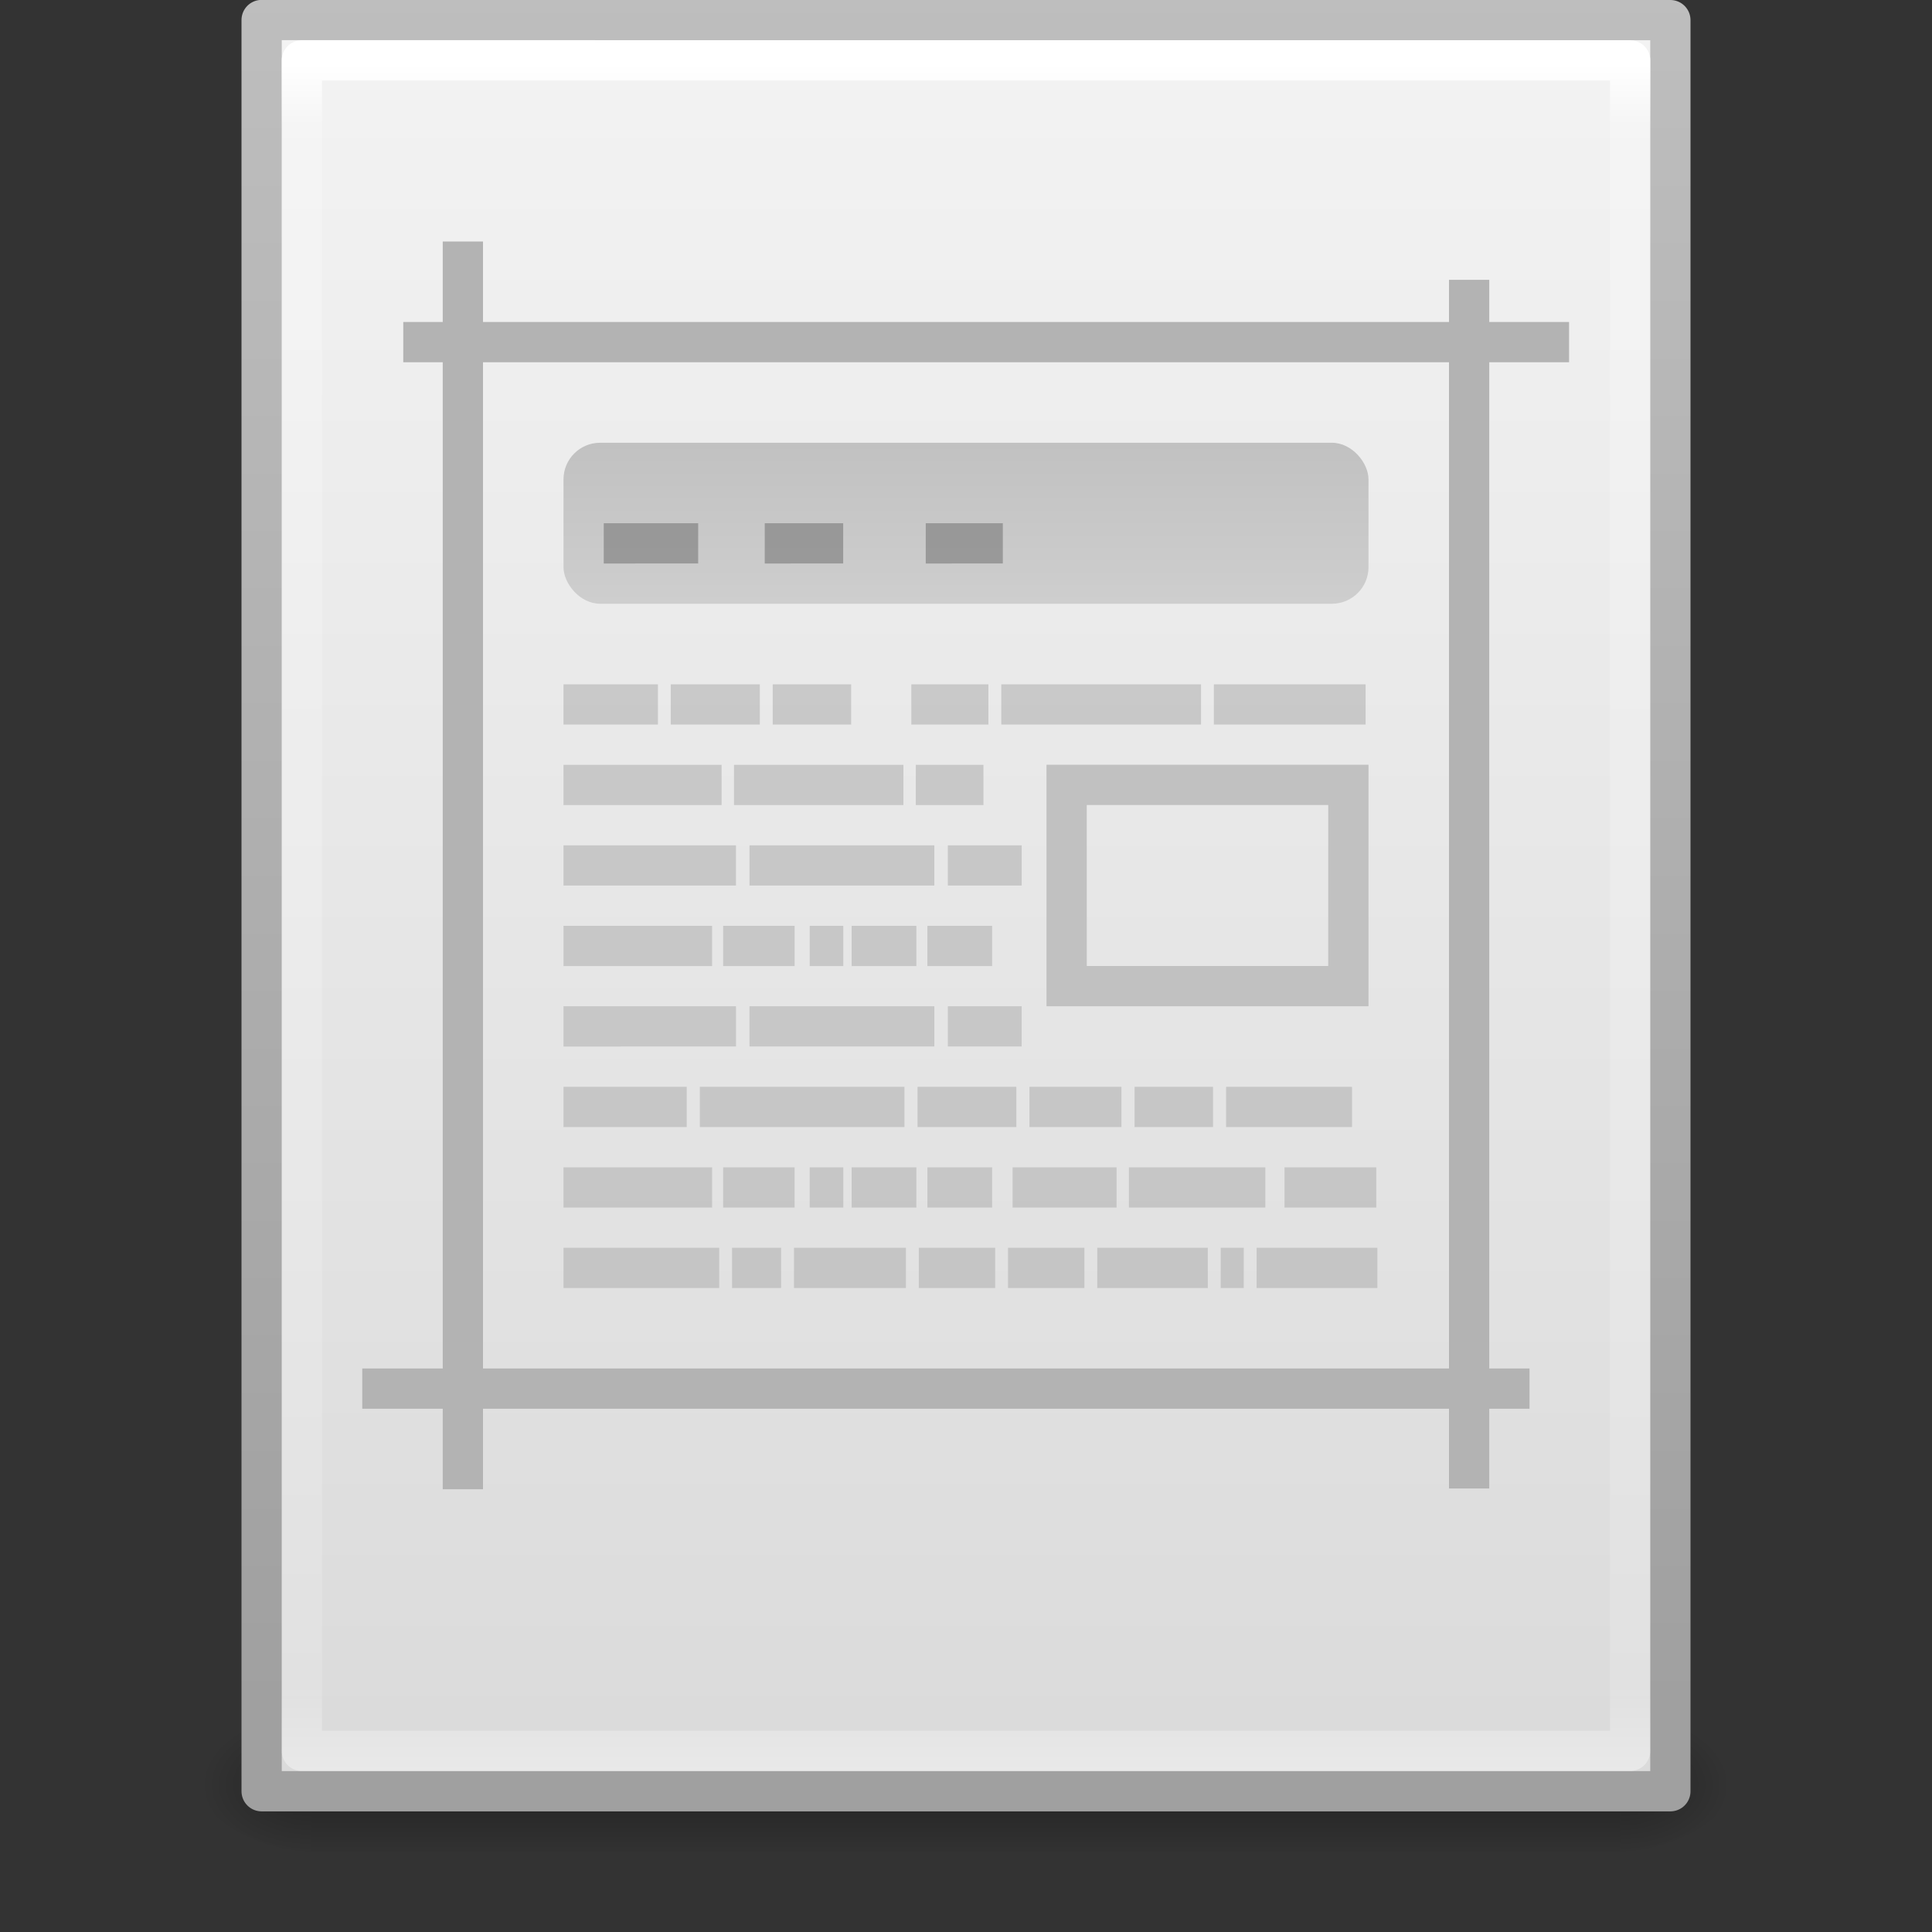 <?xml version="1.0" encoding="UTF-8" standalone="no"?>
<!-- Created with Inkscape (http://www.inkscape.org/) -->

<svg
   xmlns:dc="http://purl.org/dc/elements/1.1/"
   xmlns:cc="http://creativecommons.org/ns#"
   xmlns:rdf="http://www.w3.org/1999/02/22-rdf-syntax-ns#"
   xmlns:svg="http://www.w3.org/2000/svg"
   xmlns="http://www.w3.org/2000/svg"
   xmlns:xlink="http://www.w3.org/1999/xlink"
   xmlns:inkscape="http://www.inkscape.org/namespaces/inkscape"
   version="1.1"
   width="48"
   height="48"
   id="svg4112">
  <rect width="100%" height="100%" fill="#333333" stroke="none"/>
  <defs
     id="defs4114">
    <linearGradient
       x1="24"
       y1="5.564"
       x2="24"
       y2="43"
       id="linearGradient3988"
       xlink:href="#linearGradient3977"
       gradientUnits="userSpaceOnUse"
       gradientTransform="matrix(0.892,0,0,1.135,2.595,-4.743)" />
    <linearGradient
       id="linearGradient3977">
      <stop
         id="stop3979"
         style="stop-color:#ffffff;stop-opacity:1"
         offset="0" />
      <stop
         id="stop3981"
         style="stop-color:#ffffff;stop-opacity:0.235"
         offset="0.036" />
      <stop
         id="stop3983"
         style="stop-color:#ffffff;stop-opacity:0.157"
         offset="0.951" />
      <stop
         id="stop3985"
         style="stop-color:#ffffff;stop-opacity:0.392"
         offset="1" />
    </linearGradient>
    <linearGradient
       x1="25.132"
       y1="0.985"
       x2="25.132"
       y2="47.013"
       id="linearGradient3322"
       xlink:href="#linearGradient3600"
       gradientUnits="userSpaceOnUse"
       gradientTransform="matrix(1,0,0,0.956,-9.9999999e-8,-1.915)" />
    <linearGradient
       id="linearGradient3600">
      <stop
         id="stop3602"
         style="stop-color:#f4f4f4;stop-opacity:1"
         offset="0" />
      <stop
         id="stop3604"
         style="stop-color:#dbdbdb;stop-opacity:1"
         offset="1" />
    </linearGradient>
    <linearGradient
       x1="-51.786"
       y1="50.786"
       x2="-51.786"
       y2="2.906"
       id="linearGradient3324"
       xlink:href="#linearGradient3104"
       gradientUnits="userSpaceOnUse"
       gradientTransform="matrix(0.807,0,0,0.895,59.41,-2.981)" />
    <linearGradient
       id="linearGradient3104">
      <stop
         id="stop3106"
         style="stop-color:#a0a0a0;stop-opacity:1"
         offset="0" />
      <stop
         id="stop3108"
         style="stop-color:#bebebe;stop-opacity:1"
         offset="1" />
    </linearGradient>
    <radialGradient
       cx="605.714"
       cy="486.648"
       r="117.143"
       fx="605.714"
       fy="486.648"
       id="radialGradient3327"
       xlink:href="#linearGradient5060"
       gradientUnits="userSpaceOnUse"
       gradientTransform="matrix(0.023,0,0,0.015,26.361,37.04)" />
    <linearGradient
       id="linearGradient5060">
      <stop
         id="stop5062"
         style="stop-color:#000000;stop-opacity:1"
         offset="0" />
      <stop
         id="stop5064"
         style="stop-color:#000000;stop-opacity:0"
         offset="1" />
    </linearGradient>
    <radialGradient
       cx="605.714"
       cy="486.648"
       r="117.143"
       fx="605.714"
       fy="486.648"
       id="radialGradient3330"
       xlink:href="#linearGradient5060"
       gradientUnits="userSpaceOnUse"
       gradientTransform="matrix(-0.023,0,0,0.015,21.623,37.04)" />
    <linearGradient
       id="linearGradient5048">
      <stop
         id="stop5050"
         style="stop-color:#000000;stop-opacity:0"
         offset="0" />
      <stop
         id="stop5056"
         style="stop-color:#000000;stop-opacity:1"
         offset="0.5" />
      <stop
         id="stop5052"
         style="stop-color:#000000;stop-opacity:0"
         offset="1" />
    </linearGradient>
    <linearGradient
       x1="302.857"
       y1="366.648"
       x2="302.857"
       y2="609.505"
       id="linearGradient4110"
       xlink:href="#linearGradient5048"
       gradientUnits="userSpaceOnUse"
       gradientTransform="matrix(0.067,0,0,0.015,-0.341,37.04)" />
    <linearGradient
       x1="24.95"
       y1="13.5"
       x2="24.95"
       y2="17.5"
       id="linearGradient3094"
       xlink:href="#linearGradient3735"
       gradientUnits="userSpaceOnUse"
       gradientTransform="matrix(1.053,0,0,1,-1.263,-2.5)" />
    <linearGradient
       id="linearGradient3735">
      <stop
         id="stop3737"
         style="stop-color:#c1c1c1;stop-opacity:1"
         offset="0" />
      <stop
         id="stop3739"
         style="stop-color:#cecece;stop-opacity:1"
         offset="1" />
    </linearGradient>
  </defs>
  <g
     id="layer1">
    <rect
       width="32.508"
       height="3.57"
       x="7.738"
       y="42.43"
       id="rect2879"
       style="opacity:0.3;fill:url(#linearGradient4110);fill-opacity:1;fill-rule:nonzero;stroke:none;stroke-width:1;marker:none;visibility:visible;display:inline;overflow:visible" />
    <path
       d="m 7.738,42.43 c 0,0 0,3.57 0,3.57 -1.187,0.007 -2.868,-0.8 -2.868,-1.785 0,-0.985 1.324,-1.785 2.868,-1.785 z"
       inkscape:connector-curvature="0"
       id="path2881"
       style="opacity:0.3;fill:url(#radialGradient3330);fill-opacity:1;fill-rule:nonzero;stroke:none;stroke-width:1;marker:none;visibility:visible;display:inline;overflow:visible" />
    <path
       d="m 40.246,42.43 c 0,0 0,3.57 0,3.57 1.187,0.007 2.868,-0.8 2.868,-1.785 0,-0.985 -1.324,-1.785 -2.868,-1.785 z"
       inkscape:connector-curvature="0"
       id="path2883"
       style="opacity:0.3;fill:url(#radialGradient3327);fill-opacity:1;fill-rule:nonzero;stroke:none;stroke-width:1;marker:none;visibility:visible;display:inline;overflow:visible" />
    <path
       d="M 6.5,0.497 C 14.52,0.497 41.5,0.5 41.5,0.5 l 4.2e-5,44.003 c 0,0 -23.333,0 -35,0 0,-14.669 0,-29.337 0,-44.006 z"
       inkscape:connector-curvature="0"
       id="path4160"
       style="fill:url(#linearGradient3322);fill-opacity:1;stroke:url(#linearGradient3324);stroke-width:1;stroke-linecap:butt;stroke-linejoin:round;stroke-miterlimit:4;stroke-opacity:1;stroke-dasharray:none;stroke-dashoffset:0;display:inline" />
    <path
       d="m 40.5,43.5 -33,0 0,-42 33,0 z"
       inkscape:connector-curvature="0"
       id="rect6741-1"
       style="fill:none;stroke:url(#linearGradient3988);stroke-width:1;stroke-linecap:round;stroke-linejoin:round;stroke-miterlimit:4;stroke-opacity:1;stroke-dasharray:none;stroke-dashoffset:0" />
    <path
       d="m 11.5,6 0,31"
       inkscape:connector-curvature="0"
       id="path2503"
       style="fill:none;stroke:#b3b3b3;stroke-width:1px;stroke-linecap:butt;stroke-linejoin:miter;stroke-opacity:1" />
    <path
       d="m 36.5,6.952 0,30.029"
       inkscape:connector-curvature="0"
       id="path2505"
       style="fill:none;stroke:#b3b3b3;stroke-width:1px;stroke-linecap:butt;stroke-linejoin:miter;stroke-opacity:1" />
    <path
       d="m 10.019,8.5 28.964,0"
       inkscape:connector-curvature="0"
       id="path2509"
       style="fill:none;stroke:#b3b3b3;stroke-width:1px;stroke-linecap:butt;stroke-linejoin:miter;stroke-opacity:1" />
    <path
       d="m 9,34.5 29,0"
       inkscape:connector-curvature="0"
       id="path2513"
       style="fill:none;stroke:#b3b3b3;stroke-width:1px;stroke-linecap:butt;stroke-linejoin:miter;stroke-opacity:1" />
    <path
       d="m 14,17.002 2.346,0 0,1 -2.346,0 0,-1 z"
       inkscape:connector-curvature="0"
       id="path3406"
       style="opacity:0.6;fill:#b3b3b3;fill-opacity:1;stroke:none;display:inline" />
    <path
       d="m 16.665,17.002 2.213,0 0,1 -2.213,0 0,-1 z"
       inkscape:connector-curvature="0"
       id="path3404"
       style="opacity:0.6;fill:#b3b3b3;fill-opacity:1;stroke:none;display:inline" />
    <path
       d="m 19.198,17.002 1.949,0 0,1 -1.949,0 0,-1 z"
       inkscape:connector-curvature="0"
       id="path3402"
       style="opacity:0.6;fill:#b3b3b3;fill-opacity:1;stroke:none;display:inline" />
    <path
       d="m 22.642,17.002 1.915,0 0,1 -1.915,0 0,-1 z"
       inkscape:connector-curvature="0"
       id="path3397"
       style="opacity:0.6;fill:#b3b3b3;fill-opacity:1;stroke:none;display:inline" />
    <path
       d="m 24.877,17.002 4.962,0 0,1 -4.962,0 0,-1 z"
       inkscape:connector-curvature="0"
       id="path3395"
       style="opacity:0.6;fill:#b3b3b3;fill-opacity:1;stroke:none;display:inline" />
    <path
       d="m 30.158,17.002 3.77,0 0,1 -3.77,0 0,-1 z"
       inkscape:connector-curvature="0"
       id="path3392"
       style="opacity:0.6;fill:#b3b3b3;fill-opacity:1;stroke:none;display:inline" />
    <path
       d="m 14,23.002 3.692,0 0,1 -3.692,0 0,-1 z"
       inkscape:connector-curvature="0"
       id="path3385"
       style="opacity:0.6;fill:#b3b3b3;fill-opacity:1;stroke:none;display:inline" />
    <path
       d="m 17.966,23.002 1.776,0 0,1 -1.776,0 0,-1 z"
       inkscape:connector-curvature="0"
       id="path3383"
       style="opacity:0.6;fill:#b3b3b3;fill-opacity:1;stroke:none;display:inline" />
    <path
       d="m 20.117,23.002 0.835,0 0,1 -0.835,0 0,-1 z"
       inkscape:connector-curvature="0"
       id="path3381"
       style="opacity:0.6;fill:#b3b3b3;fill-opacity:1;stroke:none;display:inline" />
    <path
       d="m 21.159,23.002 1.608,0 0,1 -1.608,0 0,-1 z"
       inkscape:connector-curvature="0"
       id="path3379"
       style="opacity:0.6;fill:#b3b3b3;fill-opacity:1;stroke:none;display:inline" />
    <path
       d="m 23.041,23.002 1.608,0 0,1 -1.608,0 0,-1 z"
       inkscape:connector-curvature="0"
       id="path3373"
       style="opacity:0.6;fill:#b3b3b3;fill-opacity:1;stroke:none;display:inline" />
    <path
       d="m 14,19.002 3.928,0 0,1 -3.928,0 0,-1 z"
       inkscape:connector-curvature="0"
       id="path3363"
       style="opacity:0.6;fill:#b3b3b3;fill-opacity:1;stroke:none;display:inline" />
    <path
       d="m 18.236,19.002 4.209,0 0,1 -4.209,0 0,-1 z"
       inkscape:connector-curvature="0"
       id="path3361"
       style="opacity:0.6;fill:#b3b3b3;fill-opacity:1;stroke:none;display:inline" />
    <path
       d="m 22.753,19.002 1.681,0 0,1 -1.681,0 0,-1 z"
       inkscape:connector-curvature="0"
       id="path3359"
       style="opacity:0.6;fill:#b3b3b3;fill-opacity:1;stroke:none;display:inline" />
    <path
       d="m 14,21.002 4.285,0 0,1 -4.285,0 0,-1 z"
       inkscape:connector-curvature="0"
       id="path3347"
       style="opacity:0.6;fill:#b3b3b3;fill-opacity:1;stroke:none;display:inline" />
    <path
       d="m 18.621,21.002 4.592,0 0,1 -4.592,0 0,-1 z"
       inkscape:connector-curvature="0"
       id="path3345"
       style="opacity:0.6;fill:#b3b3b3;fill-opacity:1;stroke:none;display:inline" />
    <path
       d="m 23.549,21.002 1.834,0 0,1 -1.834,0 0,-1 z"
       inkscape:connector-curvature="0"
       id="path3343"
       style="opacity:0.6;fill:#b3b3b3;fill-opacity:1;stroke:none;display:inline" />
    <path
       d="m 14,29.002 3.692,0 0,1 -3.692,0 0,-1 z"
       inkscape:connector-curvature="0"
       id="path3176"
       style="opacity:0.6;fill:#b3b3b3;fill-opacity:1;stroke:none;display:inline" />
    <path
       d="m 17.966,29.002 1.776,0 0,1 -1.776,0 0,-1 z"
       inkscape:connector-curvature="0"
       id="path3174"
       style="opacity:0.6;fill:#b3b3b3;fill-opacity:1;stroke:none;display:inline" />
    <path
       d="m 20.117,29.002 0.835,0 0,1 -0.835,0 0,-1 z"
       inkscape:connector-curvature="0"
       id="path3172"
       style="opacity:0.6;fill:#b3b3b3;fill-opacity:1;stroke:none;display:inline" />
    <path
       d="m 21.159,29.002 1.608,0 0,1 -1.608,0 0,-1 z"
       inkscape:connector-curvature="0"
       id="path3170"
       style="opacity:0.6;fill:#b3b3b3;fill-opacity:1;stroke:none;display:inline" />
    <path
       d="m 23.041,29.002 1.608,0 0,1 -1.608,0 0,-1 z"
       inkscape:connector-curvature="0"
       id="path3168"
       style="opacity:0.6;fill:#b3b3b3;fill-opacity:1;stroke:none;display:inline" />
    <path
       d="m 25.158,29.002 2.583,0 0,1 -2.583,0 0,-1 z"
       inkscape:connector-curvature="0"
       id="path3166"
       style="opacity:0.6;fill:#b3b3b3;fill-opacity:1;stroke:none;display:inline" />
    <path
       d="m 28.048,29.002 3.389,0 0,1 -3.389,0 0,-1 z"
       inkscape:connector-curvature="0"
       id="path3164"
       style="opacity:0.6;fill:#b3b3b3;fill-opacity:1;stroke:none;display:inline" />
    <path
       d="m 31.913,29.002 2.28,0 0,1 -2.28,0 0,-1 z"
       inkscape:connector-curvature="0"
       id="path3162"
       style="opacity:0.6;fill:#b3b3b3;fill-opacity:1;stroke:none;display:inline" />
    <path
       d="m 14,27.002 3.062,0 0,1 -3.062,0 0,-1 z"
       inkscape:connector-curvature="0"
       id="path3158"
       style="opacity:0.6;fill:#b3b3b3;fill-opacity:1;stroke:none;display:inline" />
    <path
       d="m 17.387,27.002 5.084,0 0,1 -5.084,0 0,-1 z"
       inkscape:connector-curvature="0"
       id="path3156"
       style="opacity:0.6;fill:#b3b3b3;fill-opacity:1;stroke:none;display:inline" />
    <path
       d="m 22.796,27.002 2.455,0 0,1 -2.455,0 0,-1 z"
       inkscape:connector-curvature="0"
       id="path3154"
       style="opacity:0.6;fill:#b3b3b3;fill-opacity:1;stroke:none;display:inline" />
    <path
       d="m 28.188,27.002 1.949,0 0,1 -1.949,0 0,-1 z"
       inkscape:connector-curvature="0"
       id="path3152"
       style="opacity:0.6;fill:#b3b3b3;fill-opacity:1;stroke:none;display:inline" />
    <path
       d="m 30.462,27.002 3.129,0 0,1 -3.129,0 0,-1 z"
       inkscape:connector-curvature="0"
       id="path3150"
       style="opacity:0.6;fill:#b3b3b3;fill-opacity:1;stroke:none;display:inline" />
    <path
       d="m 25.576,27.002 2.286,0 0,1 -2.286,0 0,-1 z"
       inkscape:connector-curvature="0"
       id="path3146"
       style="opacity:0.6;fill:#b3b3b3;fill-opacity:1;stroke:none;display:inline" />
    <path
       d="m 14,31 3.869,0 0,1 L 14,32 14,31 z"
       inkscape:connector-curvature="0"
       id="path35069"
       style="opacity:0.6;fill:#b3b3b3;fill-opacity:1;stroke:none;display:inline" />
    <path
       d="m 18.188,31 1.218,0 0,1 -1.218,0 0,-1 0,0 z"
       inkscape:connector-curvature="0"
       id="path35067"
       style="opacity:0.6;fill:#b3b3b3;fill-opacity:1;stroke:none;display:inline" />
    <path
       d="m 19.726,31 2.781,0 0,1 -2.781,0 0,-1 z"
       inkscape:connector-curvature="0"
       id="path35065"
       style="opacity:0.6;fill:#b3b3b3;fill-opacity:1;stroke:none;display:inline" />
    <path
       d="m 22.827,31 1.898,0 0,1 -1.898,0 0,-1 z"
       inkscape:connector-curvature="0"
       id="path35063"
       style="opacity:0.6;fill:#b3b3b3;fill-opacity:1;stroke:none;display:inline" />
    <path
       d="m 25.044,31 1.898,0 0,1 -1.898,0 0,-1 z"
       inkscape:connector-curvature="0"
       id="path35061"
       style="opacity:0.6;fill:#b3b3b3;fill-opacity:1;stroke:none;display:inline" />
    <path
       d="m 27.261,31 2.747,0 0,1 -2.747,0 0,-1 z"
       inkscape:connector-curvature="0"
       id="path35059"
       style="opacity:0.6;fill:#b3b3b3;fill-opacity:1;stroke:none;display:inline" />
    <path
       d="m 30.328,31 0.573,0 0,1 -0.573,0 0,-1 z"
       inkscape:connector-curvature="0"
       id="path35057"
       style="opacity:0.6;fill:#b3b3b3;fill-opacity:1;stroke:none;display:inline" />
    <path
       d="m 31.22,31 3,0 0,1 -3,0 0,-1 z"
       inkscape:connector-curvature="0"
       id="path35055"
       style="opacity:0.6;fill:#b3b3b3;fill-opacity:1;stroke:none;display:inline" />
    <rect
       width="20"
       height="4"
       rx="0.91"
       ry="0.91"
       x="14"
       y="11"
       id="rect2963"
       style="fill:url(#linearGradient3094);fill-opacity:1;stroke:none" />
    <path
       d="m 15,13 2.346,0 0,1 L 15,14 15,13 z"
       inkscape:connector-curvature="0"
       id="path3743"
       style="opacity:0.6;fill:#797979;fill-opacity:1;stroke:none;display:inline" />
    <path
       d="m 19,13 1.949,0 0,1 L 19,14 19,13 z"
       inkscape:connector-curvature="0"
       id="path3747"
       style="opacity:0.6;fill:#797979;fill-opacity:1;stroke:none;display:inline" />
    <path
       d="m 23,13 1.915,0 0,1 L 23,14 23,13 z"
       inkscape:connector-curvature="0"
       id="path3751"
       style="opacity:0.6;fill:#797979;fill-opacity:1;stroke:none;display:inline" />
    <rect
       width="7"
       height="5"
       rx="0"
       ry="0"
       x="26.5"
       y="19.5"
       id="rect3757"
       style="fill:none;stroke:#c1c1c1;stroke-width:1;stroke-linecap:butt;stroke-miterlimit:4;stroke-opacity:1;stroke-dasharray:none" />
    <path
       d="m 14,25 4.285,0 0,1 L 14,26 14,25 z"
       inkscape:connector-curvature="0"
       id="path3759"
       style="opacity:0.6;fill:#b3b3b3;fill-opacity:1;stroke:none;display:inline" />
    <path
       d="m 18.621,25 4.592,0 0,1 -4.592,0 0,-1 z"
       inkscape:connector-curvature="0"
       id="path3761"
       style="opacity:0.6;fill:#b3b3b3;fill-opacity:1;stroke:none;display:inline" />
    <path
       d="m 23.549,25 1.834,0 0,1 -1.834,0 0,-1 z"
       inkscape:connector-curvature="0"
       id="path3763"
       style="opacity:0.6;fill:#b3b3b3;fill-opacity:1;stroke:none;display:inline" />
  </g>
</svg>
